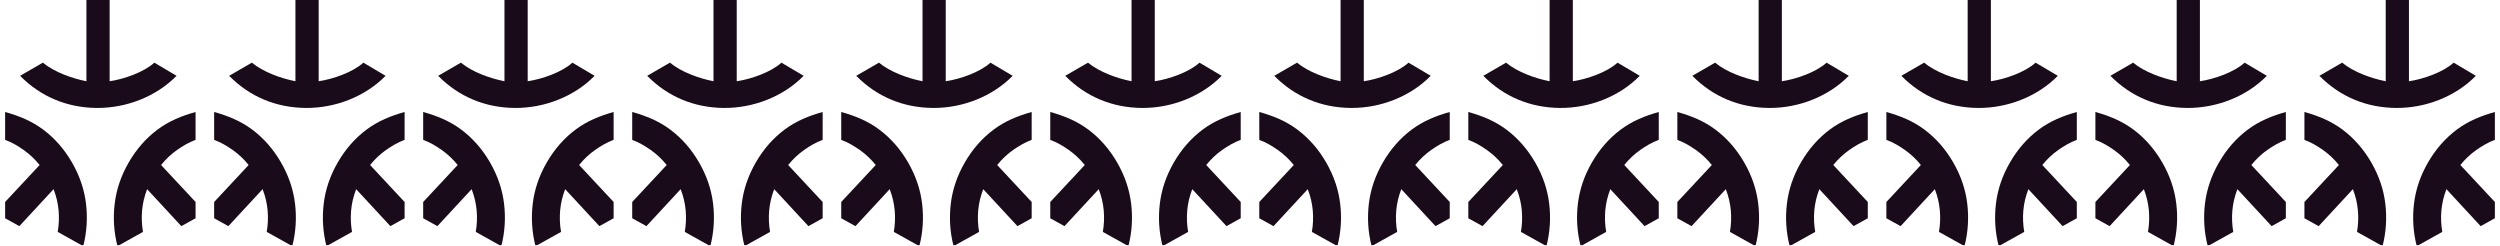 <svg width="366" height="36" viewBox="0 0 366 36" fill="none" xmlns="http://www.w3.org/2000/svg">
<g clip-path="url(#clip0_2866_44666)">
<g clip-path="url(#clip1_2866_44666)">
<path fill-rule="evenodd" clip-rule="evenodd" d="M6.314 18.967C8.006 20.231 9.413 21.835 10.537 23.781C11.661 25.726 12.347 27.747 12.594 29.845C12.841 31.942 12.706 34.006 12.187 36.035L8.448 33.949C8.629 32.901 8.673 31.854 8.579 30.807C8.486 29.76 8.241 28.723 7.843 27.694L2.832 33.106L0.75 31.95L0.75 29.571L5.801 24.157C5.109 23.299 4.333 22.567 3.473 21.963C2.614 21.359 1.748 20.842 0.75 20.475L0.75 16.395C2.768 16.959 4.622 17.704 6.314 18.967Z" fill="#190B19"/>
<path fill-rule="evenodd" clip-rule="evenodd" d="M23.068 18.967C21.376 20.231 19.968 21.836 18.845 23.781C17.721 25.726 17.035 27.747 16.788 29.845C16.54 31.943 16.676 34.006 17.195 36.035L20.934 33.949C20.753 32.901 20.709 31.854 20.802 30.807C20.896 29.76 21.141 28.723 21.538 27.694L26.549 33.107L28.632 31.951L28.632 29.571L23.581 24.157C24.273 23.299 25.049 22.568 25.908 21.963C26.768 21.359 27.634 20.843 28.632 20.475L28.632 16.395C26.614 16.96 24.759 17.704 23.068 18.967Z" fill="#190B19"/>
<path d="M25.848 11.099L22.596 9.173C21.053 10.589 18.093 11.598 16.051 11.893L16.051 -3.067L12.651 -3.067L12.651 11.893C10.561 11.487 7.908 10.537 6.275 9.173L2.946 11.099C5.962 14.162 9.818 15.77 14.181 15.803C18.46 15.836 22.846 14.16 25.848 11.099Z" fill="#190B19"/>
</g>
<g clip-path="url(#clip2_2866_44666)">
<path fill-rule="evenodd" clip-rule="evenodd" d="M36.916 18.968C38.607 20.231 40.015 21.836 41.138 23.781C42.263 25.726 42.949 27.747 43.196 29.845C43.443 31.943 43.307 34.006 42.789 36.035L39.049 33.949C39.23 32.901 39.274 31.854 39.181 30.807C39.087 29.761 38.842 28.723 38.445 27.695L33.434 33.107L31.352 31.951L31.352 29.571L36.403 24.157C35.711 23.299 34.935 22.568 34.075 21.964C33.215 21.359 32.35 20.843 31.352 20.476L31.352 16.395C33.369 16.96 35.224 17.704 36.916 18.968Z" fill="#190B19"/>
<path fill-rule="evenodd" clip-rule="evenodd" d="M53.669 18.968C51.978 20.231 50.57 21.836 49.447 23.781C48.322 25.726 47.636 27.747 47.389 29.845C47.142 31.943 47.278 34.006 47.796 36.035L51.536 33.949C51.355 32.901 51.311 31.854 51.404 30.807C51.497 29.76 51.743 28.723 52.14 27.695L57.151 33.107L59.233 31.951L59.233 29.571L54.182 24.157C54.874 23.299 55.65 22.568 56.51 21.963C57.37 21.359 58.235 20.843 59.233 20.475L59.233 16.395C57.216 16.96 55.361 17.704 53.669 18.968Z" fill="#190B19"/>
<path d="M56.45 11.099L53.198 9.173C51.654 10.589 48.694 11.598 46.652 11.893L46.652 -3.067L43.252 -3.067L43.252 11.893C41.163 11.487 38.51 10.537 36.877 9.173L33.548 11.099C36.563 14.162 40.42 15.77 44.782 15.803C49.061 15.836 53.447 14.16 56.45 11.099Z" fill="#190B19"/>
</g>
<g clip-path="url(#clip3_2866_44666)">
<path fill-rule="evenodd" clip-rule="evenodd" d="M67.517 18.968C69.209 20.231 70.616 21.836 71.74 23.781C72.864 25.726 73.55 27.747 73.797 29.845C74.045 31.943 73.909 34.006 73.39 36.035L69.651 33.949C69.832 32.901 69.876 31.854 69.782 30.807C69.689 29.761 69.444 28.723 69.047 27.695L64.035 33.107L61.953 31.951L61.953 29.571L67.004 24.157C66.312 23.299 65.536 22.568 64.677 21.964C63.817 21.359 62.951 20.843 61.953 20.476L61.953 16.395C63.971 16.96 65.825 17.704 67.517 18.968Z" fill="#190B19"/>
<path fill-rule="evenodd" clip-rule="evenodd" d="M84.271 18.968C82.579 20.231 81.172 21.836 80.048 23.781C78.924 25.726 78.238 27.747 77.991 29.845C77.743 31.943 77.879 34.006 78.398 36.035L82.137 33.949C81.956 32.901 81.912 31.854 82.006 30.807C82.099 29.76 82.344 28.723 82.742 27.695L87.753 33.107L89.835 31.951L89.835 29.571L84.784 24.157C85.476 23.299 86.252 22.568 87.112 21.963C87.971 21.359 88.837 20.843 89.835 20.475L89.835 16.395C87.817 16.96 85.963 17.704 84.271 18.968Z" fill="#190B19"/>
<path d="M87.051 11.099L83.799 9.173C82.256 10.589 79.296 11.598 77.254 11.893L77.254 -3.067L73.854 -3.067L73.854 11.893C71.764 11.487 69.111 10.537 67.478 9.173L64.149 11.099C67.165 14.162 71.021 15.77 75.384 15.803C79.663 15.836 84.049 14.16 87.051 11.099Z" fill="#190B19"/>
</g>
<g clip-path="url(#clip4_2866_44666)">
<path fill-rule="evenodd" clip-rule="evenodd" d="M98.119 18.968C99.811 20.231 101.218 21.836 102.341 23.781C103.466 25.726 104.152 27.747 104.399 29.845C104.646 31.943 104.51 34.006 103.992 36.035L100.252 33.949C100.433 32.901 100.477 31.854 100.384 30.807C100.291 29.761 100.045 28.723 99.648 27.695L94.637 33.107L92.555 31.951L92.555 29.571L97.606 24.157C96.914 23.299 96.138 22.568 95.278 21.964C94.418 21.359 93.553 20.843 92.555 20.476L92.555 16.395C94.572 16.96 96.427 17.704 98.119 18.968Z" fill="#190B19"/>
<path fill-rule="evenodd" clip-rule="evenodd" d="M114.872 18.968C113.181 20.231 111.773 21.836 110.65 23.781C109.525 25.726 108.84 27.747 108.592 29.845C108.345 31.943 108.481 34.006 108.999 36.035L112.739 33.949C112.558 32.901 112.514 31.854 112.607 30.807C112.701 29.76 112.946 28.723 113.343 27.695L118.354 33.107L120.437 31.951L120.437 29.571L115.385 24.157C116.077 23.299 116.853 22.568 117.713 21.963C118.573 21.359 119.438 20.843 120.437 20.475L120.437 16.395C118.419 16.96 116.564 17.704 114.872 18.968Z" fill="#190B19"/>
<path d="M117.653 11.099L114.401 9.173C112.858 10.589 109.897 11.598 107.856 11.893L107.856 -3.067L104.455 -3.067L104.455 11.893C102.366 11.487 99.713 10.537 98.08 9.173L94.751 11.099C97.767 14.162 101.623 15.77 105.985 15.803C110.264 15.836 114.65 14.16 117.653 11.099Z" fill="#190B19"/>
</g>
<g clip-path="url(#clip5_2866_44666)">
<path fill-rule="evenodd" clip-rule="evenodd" d="M128.72 18.968C130.412 20.231 131.82 21.836 132.943 23.781C134.067 25.726 134.753 27.747 135 29.845C135.248 31.943 135.112 34.006 134.593 36.035L130.854 33.949C131.035 32.901 131.079 31.854 130.986 30.807C130.892 29.761 130.647 28.723 130.25 27.695L125.239 33.107L123.156 31.951L123.156 29.571L128.207 24.157C127.515 23.299 126.739 22.568 125.88 21.964C125.02 21.359 124.154 20.843 123.156 20.476L123.156 16.395C125.174 16.96 127.029 17.704 128.72 18.968Z" fill="#190B19"/>
<path fill-rule="evenodd" clip-rule="evenodd" d="M145.474 18.968C143.782 20.231 142.375 21.836 141.251 23.781C140.127 25.726 139.441 27.747 139.194 29.845C138.947 31.943 139.082 34.006 139.601 36.035L143.34 33.949C143.159 32.901 143.115 31.854 143.209 30.807C143.302 29.76 143.547 28.723 143.945 27.695L148.956 33.107L151.038 31.951L151.038 29.571L145.987 24.157C146.679 23.299 147.455 22.568 148.315 21.963C149.174 21.359 150.04 20.843 151.038 20.475L151.038 16.395C149.02 16.96 147.166 17.704 145.474 18.968Z" fill="#190B19"/>
<path d="M148.254 11.099L145.002 9.173C143.459 10.589 140.499 11.598 138.457 11.893L138.457 -3.067L135.057 -3.067L135.057 11.893C132.968 11.487 130.314 10.537 128.682 9.173L125.353 11.099C128.368 14.162 132.224 15.77 136.587 15.803C140.866 15.836 145.252 14.16 148.254 11.099Z" fill="#190B19"/>
</g>
<g clip-path="url(#clip6_2866_44666)">
<path fill-rule="evenodd" clip-rule="evenodd" d="M159.323 18.968C161.015 20.231 162.422 21.836 163.545 23.781C164.67 25.726 165.356 27.747 165.603 29.845C165.85 31.943 165.715 34.006 165.196 36.035L161.456 33.949C161.638 32.901 161.681 31.854 161.588 30.807C161.495 29.761 161.249 28.723 160.852 27.695L155.841 33.107L153.759 31.951L153.759 29.571L158.81 24.157C158.118 23.299 157.342 22.568 156.482 21.964C155.622 21.359 154.757 20.843 153.759 20.476L153.759 16.395C155.776 16.96 157.631 17.704 159.323 18.968Z" fill="#190B19"/>
<path fill-rule="evenodd" clip-rule="evenodd" d="M176.077 18.968C174.385 20.231 172.977 21.836 171.854 23.781C170.73 25.726 170.044 27.747 169.796 29.845C169.549 31.943 169.685 34.006 170.204 36.035L173.943 33.949C173.762 32.901 173.718 31.854 173.811 30.807C173.905 29.76 174.15 28.723 174.547 27.695L179.558 33.107L181.641 31.951L181.641 29.571L176.589 24.157C177.282 23.299 178.057 22.568 178.917 21.963C179.777 21.359 180.643 20.843 181.641 20.475L181.641 16.395C179.623 16.96 177.768 17.704 176.077 18.968Z" fill="#190B19"/>
<path d="M178.857 11.099L175.605 9.173C174.062 10.589 171.101 11.598 169.06 11.893L169.06 -3.067L165.659 -3.067L165.659 11.893C163.57 11.487 160.917 10.537 159.284 9.173L155.955 11.099C158.971 14.162 162.827 15.77 167.19 15.803C171.469 15.836 175.855 14.16 178.857 11.099Z" fill="#190B19"/>
</g>
<g clip-path="url(#clip7_2866_44666)">
<path fill-rule="evenodd" clip-rule="evenodd" d="M189.924 18.968C191.616 20.231 193.024 21.836 194.147 23.781C195.271 25.726 195.957 27.747 196.205 29.845C196.452 31.943 196.316 34.006 195.797 36.035L192.058 33.949C192.239 32.901 192.283 31.854 192.19 30.807C192.096 29.761 191.851 28.723 191.454 27.695L186.443 33.107L184.36 31.951L184.36 29.571L189.411 24.157C188.719 23.299 187.944 22.568 187.084 21.964C186.224 21.359 185.358 20.843 184.36 20.476L184.36 16.395C186.378 16.96 188.233 17.704 189.924 18.968Z" fill="#190B19"/>
<path fill-rule="evenodd" clip-rule="evenodd" d="M206.678 18.968C204.986 20.231 203.579 21.836 202.456 23.781C201.331 25.726 200.645 27.747 200.398 29.845C200.151 31.943 200.286 34.006 200.805 36.035L204.545 33.949C204.363 32.901 204.32 31.854 204.413 30.807C204.506 29.76 204.751 28.723 205.149 27.695L210.16 33.107L212.242 31.951L212.242 29.571L207.191 24.157C207.883 23.299 208.659 22.568 209.519 21.963C210.378 21.359 211.244 20.843 212.242 20.475L212.242 16.395C210.225 16.96 208.37 17.704 206.678 18.968Z" fill="#190B19"/>
<path d="M209.458 11.099L206.206 9.173C204.663 10.589 201.703 11.598 199.661 11.893L199.661 -3.067L196.261 -3.067L196.261 11.893C194.172 11.487 191.518 10.537 189.886 9.173L186.557 11.099C189.572 14.162 193.428 15.77 197.791 15.803C202.07 15.836 206.456 14.16 209.458 11.099Z" fill="#190B19"/>
</g>
<g clip-path="url(#clip8_2866_44666)">
<path fill-rule="evenodd" clip-rule="evenodd" d="M220.526 18.968C222.218 20.231 223.625 21.836 224.749 23.781C225.873 25.726 226.559 27.748 226.806 29.845C227.053 31.943 226.918 34.006 226.399 36.035L222.66 33.949C222.841 32.901 222.885 31.854 222.791 30.807C222.698 29.761 222.453 28.723 222.055 27.695L217.044 33.107L214.962 31.951L214.962 29.571L220.013 24.157C219.321 23.299 218.545 22.568 217.685 21.964C216.826 21.36 215.96 20.843 214.962 20.476L214.962 16.395C216.98 16.96 218.834 17.704 220.526 18.968Z" fill="#190B19"/>
<path fill-rule="evenodd" clip-rule="evenodd" d="M237.28 18.968C235.588 20.231 234.18 21.836 233.057 23.781C231.933 25.726 231.247 27.748 231 29.845C230.752 31.943 230.888 34.006 231.407 36.035L235.146 33.949C234.965 32.901 234.921 31.854 235.014 30.807C235.108 29.761 235.353 28.723 235.75 27.695L240.761 33.107L242.844 31.951L242.844 29.571L237.793 24.157C238.485 23.299 239.261 22.568 240.12 21.964C240.98 21.36 241.846 20.843 242.844 20.476L242.844 16.395C240.826 16.96 238.971 17.704 237.28 18.968Z" fill="#190B19"/>
<path d="M240.06 11.099L236.808 9.173C235.265 10.589 232.304 11.598 230.263 11.893L230.263 -3.067L226.863 -3.067L226.863 11.893C224.773 11.487 222.12 10.537 220.487 9.173L217.158 11.099C220.174 14.162 224.03 15.77 228.393 15.803C232.672 15.836 237.058 14.16 240.06 11.099Z" fill="#190B19"/>
</g>
<g clip-path="url(#clip9_2866_44666)">
<path fill-rule="evenodd" clip-rule="evenodd" d="M251.128 18.968C252.819 20.231 254.227 21.836 255.35 23.781C256.475 25.726 257.16 27.747 257.408 29.845C257.655 31.943 257.519 34.006 257.001 36.035L253.261 33.949C253.442 32.901 253.486 31.854 253.393 30.807C253.299 29.761 253.054 28.723 252.657 27.695L247.646 33.107L245.563 31.951L245.563 29.571L250.615 24.157C249.923 23.299 249.147 22.568 248.287 21.964C247.427 21.359 246.562 20.843 245.563 20.476L245.563 16.395C247.581 16.96 249.436 17.704 251.128 18.968Z" fill="#190B19"/>
<path fill-rule="evenodd" clip-rule="evenodd" d="M267.881 18.968C266.19 20.231 264.782 21.836 263.659 23.781C262.534 25.726 261.848 27.747 261.601 29.845C261.354 31.943 261.49 34.006 262.008 36.035L265.748 33.949C265.567 32.901 265.523 31.854 265.616 30.807C265.709 29.76 265.955 28.723 266.352 27.695L271.363 33.107L273.445 31.951L273.445 29.571L268.394 24.157C269.086 23.299 269.862 22.568 270.722 21.963C271.582 21.359 272.447 20.843 273.445 20.475L273.445 16.395C271.428 16.96 269.573 17.704 267.881 18.968Z" fill="#190B19"/>
<path d="M270.662 11.099L267.41 9.173C265.866 10.589 262.906 11.598 260.864 11.893L260.864 -3.067L257.464 -3.067L257.464 11.893C255.375 11.487 252.721 10.537 251.089 9.173L247.76 11.099C250.775 14.162 254.632 15.77 258.994 15.803C263.273 15.836 267.659 14.16 270.662 11.099Z" fill="#190B19"/>
</g>
<g clip-path="url(#clip10_2866_44666)">
<path fill-rule="evenodd" clip-rule="evenodd" d="M281.729 18.967C283.421 20.231 284.828 21.836 285.952 23.781C287.076 25.726 287.762 27.747 288.009 29.845C288.257 31.943 288.121 34.006 287.602 36.035L283.863 33.949C284.044 32.901 284.088 31.854 283.994 30.807C283.901 29.76 283.656 28.723 283.259 27.694L278.247 33.107L276.165 31.951L276.165 29.571L281.216 24.157C280.524 23.299 279.748 22.568 278.889 21.963C278.029 21.359 277.163 20.842 276.165 20.475L276.165 16.395C278.183 16.96 280.037 17.704 281.729 18.967Z" fill="#190B19"/>
<path fill-rule="evenodd" clip-rule="evenodd" d="M298.483 18.968C296.791 20.231 295.384 21.836 294.26 23.781C293.136 25.726 292.45 27.747 292.203 29.845C291.955 31.943 292.091 34.006 292.61 36.035L296.349 33.949C296.168 32.901 296.124 31.854 296.218 30.807C296.311 29.76 296.556 28.723 296.953 27.695L301.964 33.107L304.047 31.951L304.047 29.571L298.996 24.157C299.688 23.299 300.464 22.568 301.323 21.963C302.183 21.359 303.049 20.843 304.047 20.475L304.047 16.395C302.029 16.96 300.175 17.704 298.483 18.968Z" fill="#190B19"/>
<path d="M301.263 11.099L298.011 9.173C296.468 10.589 293.508 11.598 291.466 11.893L291.466 -3.067L288.066 -3.067L288.066 11.893C285.976 11.487 283.323 10.537 281.69 9.173L278.361 11.099C281.377 14.162 285.233 15.77 289.596 15.803C293.875 15.836 298.261 14.16 301.263 11.099Z" fill="#190B19"/>
</g>
<g clip-path="url(#clip11_2866_44666)">
<path fill-rule="evenodd" clip-rule="evenodd" d="M312.331 18.968C314.022 20.231 315.43 21.836 316.553 23.781C317.678 25.726 318.364 27.748 318.611 29.845C318.858 31.943 318.722 34.006 318.204 36.035L314.464 33.949C314.645 32.901 314.689 31.854 314.596 30.807C314.503 29.761 314.257 28.723 313.86 27.695L308.849 33.107L306.767 31.951L306.767 29.571L311.818 24.157C311.126 23.299 310.35 22.568 309.49 21.964C308.63 21.36 307.765 20.843 306.767 20.476L306.767 16.395C308.784 16.96 310.639 17.704 312.331 18.968Z" fill="#190B19"/>
<path fill-rule="evenodd" clip-rule="evenodd" d="M329.084 18.968C327.393 20.231 325.985 21.836 324.862 23.781C323.737 25.726 323.052 27.747 322.804 29.845C322.557 31.943 322.693 34.006 323.211 36.035L326.951 33.949C326.77 32.901 326.726 31.854 326.819 30.807C326.912 29.76 327.158 28.723 327.555 27.695L332.566 33.107L334.648 31.951L334.648 29.571L329.597 24.157C330.289 23.299 331.065 22.568 331.925 21.963C332.785 21.359 333.65 20.843 334.648 20.475L334.648 16.395C332.631 16.96 330.776 17.704 329.084 18.968Z" fill="#190B19"/>
<path d="M331.865 11.099L328.613 9.173C327.069 10.589 324.109 11.598 322.067 11.893L322.067 -3.067L318.667 -3.067L318.667 11.893C316.578 11.487 313.925 10.537 312.292 9.173L308.963 11.099C311.979 14.162 315.835 15.77 320.197 15.803C324.476 15.836 328.862 14.16 331.865 11.099Z" fill="#190B19"/>
</g>
<g clip-path="url(#clip12_2866_44666)">
<path fill-rule="evenodd" clip-rule="evenodd" d="M342.932 18.968C344.624 20.231 346.031 21.836 347.155 23.781C348.279 25.726 348.965 27.747 349.212 29.845C349.46 31.943 349.324 34.006 348.805 36.035L345.066 33.949C345.247 32.901 345.291 31.854 345.197 30.807C345.104 29.761 344.859 28.723 344.462 27.695L339.451 33.107L337.368 31.951L337.368 29.571L342.419 24.157C341.727 23.299 340.951 22.568 340.092 21.964C339.232 21.359 338.366 20.843 337.368 20.476L337.368 16.395C339.386 16.96 341.24 17.704 342.932 18.968Z" fill="#190B19"/>
<path fill-rule="evenodd" clip-rule="evenodd" d="M359.686 18.968C357.994 20.231 356.587 21.836 355.463 23.781C354.339 25.726 353.653 27.747 353.406 29.845C353.158 31.943 353.294 34.006 353.813 36.035L357.552 33.949C357.371 32.901 357.327 31.854 357.421 30.807C357.514 29.76 357.759 28.723 358.157 27.695L363.168 33.107L365.25 31.951L365.25 29.571L360.199 24.157C360.891 23.299 361.667 22.568 362.527 21.963C363.386 21.359 364.252 20.843 365.25 20.475L365.25 16.395C363.232 16.96 361.378 17.704 359.686 18.968Z" fill="#190B19"/>
<path d="M362.466 11.099L359.214 9.173C357.671 10.589 354.711 11.598 352.669 11.893L352.669 -3.067L349.269 -3.067L349.269 11.893C347.18 11.487 344.526 10.537 342.893 9.173L339.564 11.099C342.58 14.162 346.436 15.77 350.799 15.803C355.078 15.836 359.464 14.16 362.466 11.099Z" fill="#190B19"/>
</g>
</g>
<defs>
<clipPath id="clip0_2866_44666">
<rect width="364.5" height="35.89" fill="white" transform="translate(0.75)"/>
</clipPath>
<clipPath id="clip1_2866_44666">
<rect width="27.881" height="36.212" fill="white" transform="matrix(1 0 0 -1 0.75 36.035)"/>
</clipPath>
<clipPath id="clip2_2866_44666">
<rect width="27.881" height="36.212" fill="white" transform="matrix(1 0 0 -1 31.352 36.035)"/>
</clipPath>
<clipPath id="clip3_2866_44666">
<rect width="27.881" height="36.212" fill="white" transform="matrix(1 0 0 -1 61.953 36.035)"/>
</clipPath>
<clipPath id="clip4_2866_44666">
<rect width="27.881" height="36.212" fill="white" transform="matrix(1 0 0 -1 92.555 36.035)"/>
</clipPath>
<clipPath id="clip5_2866_44666">
<rect width="27.881" height="36.212" fill="white" transform="matrix(1 0 0 -1 123.156 36.035)"/>
</clipPath>
<clipPath id="clip6_2866_44666">
<rect width="27.881" height="36.212" fill="white" transform="matrix(1 0 0 -1 153.759 36.035)"/>
</clipPath>
<clipPath id="clip7_2866_44666">
<rect width="27.881" height="36.212" fill="white" transform="matrix(1 0 0 -1 184.36 36.035)"/>
</clipPath>
<clipPath id="clip8_2866_44666">
<rect width="27.881" height="36.212" fill="white" transform="matrix(1 0 0 -1 214.962 36.035)"/>
</clipPath>
<clipPath id="clip9_2866_44666">
<rect width="27.881" height="36.212" fill="white" transform="matrix(1 0 0 -1 245.563 36.035)"/>
</clipPath>
<clipPath id="clip10_2866_44666">
<rect width="27.881" height="36.212" fill="white" transform="matrix(1 0 0 -1 276.165 36.035)"/>
</clipPath>
<clipPath id="clip11_2866_44666">
<rect width="27.881" height="36.212" fill="white" transform="matrix(1 0 0 -1 306.767 36.035)"/>
</clipPath>
<clipPath id="clip12_2866_44666">
<rect width="27.881" height="36.212" fill="white" transform="matrix(1 0 0 -1 337.368 36.035)"/>
</clipPath>
</defs>
</svg>
